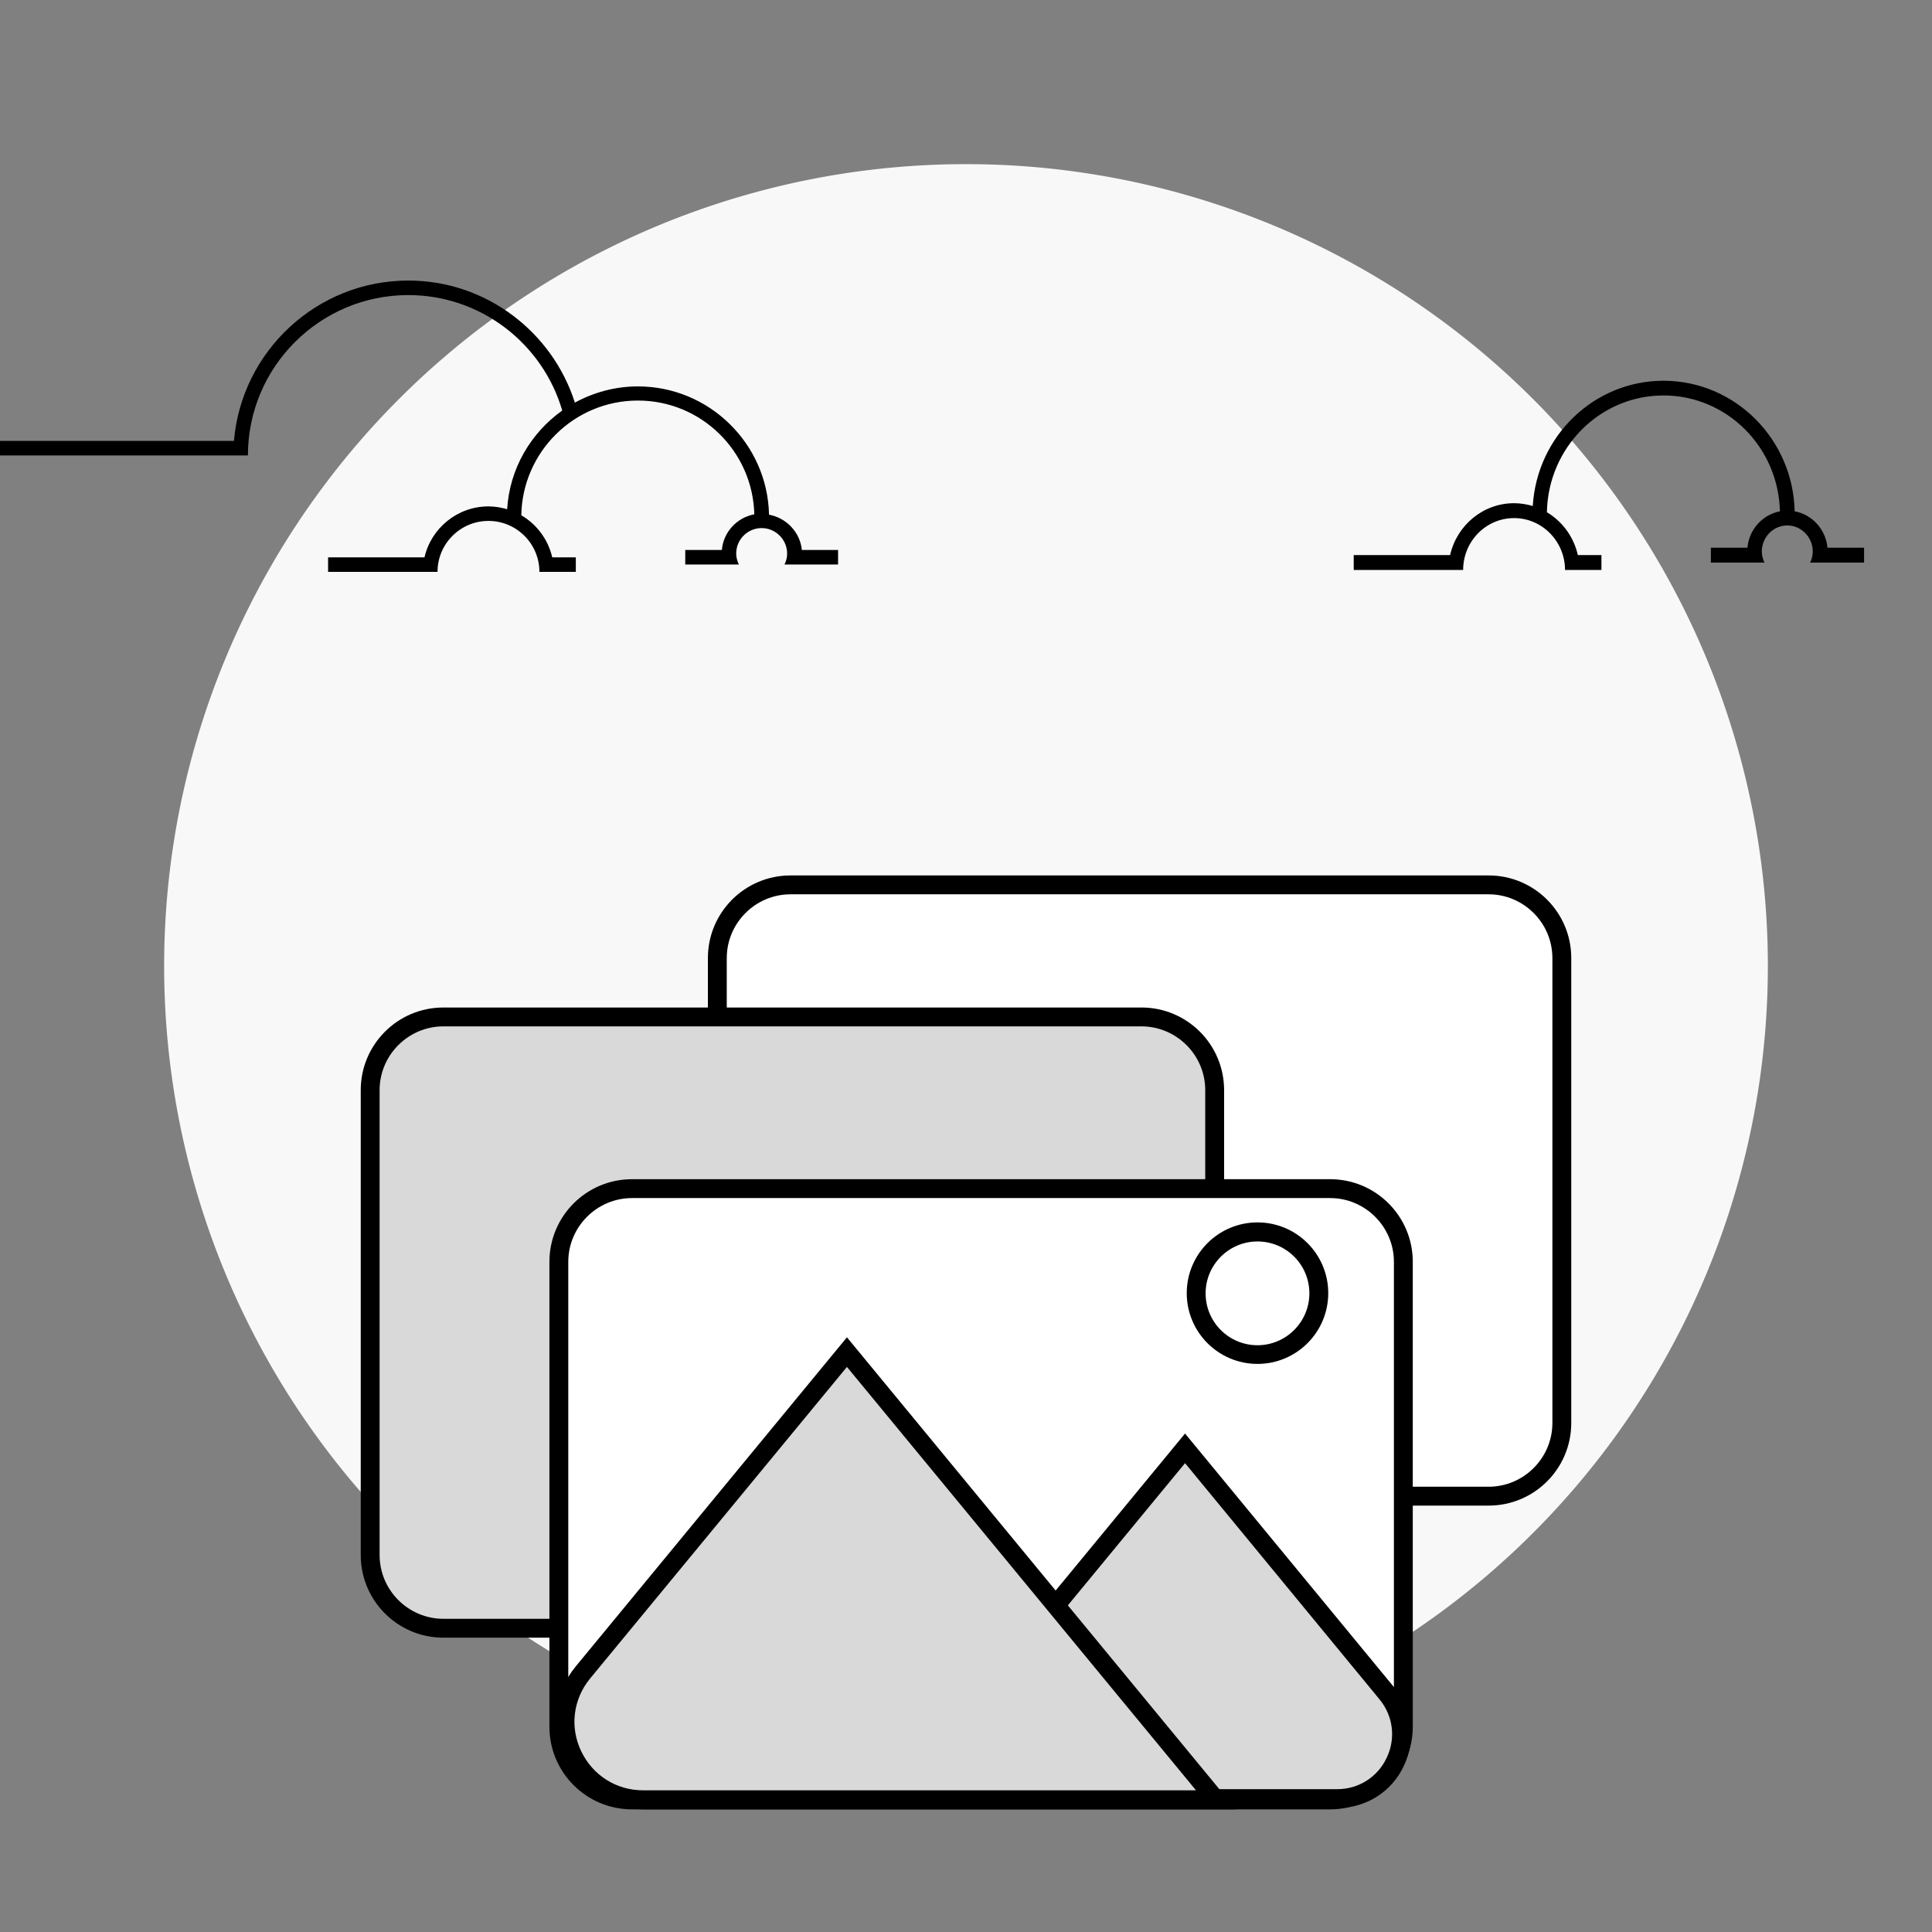 <?xml version="1.0" standalone="no"?><!DOCTYPE svg PUBLIC "-//W3C//DTD SVG 1.1//EN" "http://www.w3.org/Graphics/SVG/1.1/DTD/svg11.dtd"><svg t="1741867769869" class="icon" viewBox="0 0 1024 1024" version="1.1" xmlns="http://www.w3.org/2000/svg" p-id="4216" xmlns:xlink="http://www.w3.org/1999/xlink" width="200" height="200"><rect x="0" y="0" width="1024" height="1024" fill="#808080" stroke="none"/><path d="M512 512m-425 0a425 425 0 1 0 850 0 425 425 0 1 0-850 0Z" fill="#F8F8F8" p-id="4217"></path><path d="M407.6 272.8c-0.8-37.6-31.7-68-69.5-68-12.1 0-23.5 3.2-33.4 8.6-11.9-37.4-47-64.7-88.3-64.7-48.5 0-88.4 37.5-92.4 85H0v7.7h131.4c0-46.9 38.1-85 85-85 38.6 0 71.3 25.9 81.6 61.2-16.6 11.8-27.9 30.7-29.2 52.3-3.1-0.9-6.4-1.5-9.9-1.5-16.5 0-30.4 11.6-33.9 27h-51.1v7.7h58c0-14.9 12.1-27 27-27s27 12.1 27 27h19.3v-7.7h-12.5c-2.2-9.5-8.2-17.5-16.4-22.3 0.6-33.6 28-60.8 61.8-60.8 33.6 0 60.9 26.9 61.7 60.3-9.2 1.7-16.4 9.4-17.2 18.9h-19.4v7.7h28.4c-0.8-1.8-1.4-3.7-1.4-5.8 0-7.5 6.1-13.5 13.5-13.5s13.5 6.1 13.5 13.5c0 2.1-0.5 4-1.4 5.8h28.4v-7.7H425c-0.9-9.3-8.1-17-17.4-18.7zM968.6 290.3c-0.9-9.7-8.1-17.6-17.4-19.3-0.8-38.3-31.7-69.2-69.5-69.2-36.9 0-67.1 29.4-69.3 66.4-3.1-0.9-6.4-1.5-9.9-1.5-16.5 0-30.4 11.8-33.9 27.5h-51.1v7.9h58c0-15.2 12.1-27.5 27-27.5s27 12.4 27 27.5h19.3v-7.9h-12.5c-2.2-9.7-8.2-17.8-16.4-22.7 0.6-34.2 28-61.9 61.8-61.9 33.6 0 60.9 27.4 61.7 61.4-9.2 1.8-16.4 9.6-17.2 19.3h-19.4v7.9h28.4c-0.8-1.8-1.4-3.8-1.4-5.9 0-7.6 6.1-13.8 13.5-13.8s13.5 6.2 13.5 13.8c0 2.1-0.5 4.1-1.4 5.9H988v-7.9h-19.4z" p-id="4218"></path><path d="M789 793H419c-21.3 0-38.8-17.5-38.8-38.8V507.8c0-21.3 17.5-38.8 38.8-38.8h370c21.3 0 38.8 17.5 38.8 38.8v246.4c0 21.3-17.4 38.8-38.8 38.8z" fill="#FFFFFF" p-id="4219"></path><path d="M789 798H419c-24.2 0-43.8-19.6-43.8-43.8V507.8c0-24.2 19.6-43.8 43.8-43.8h370c24.2 0 43.8 19.6 43.8 43.8v246.4c0 24.2-19.6 43.8-43.8 43.8zM419 474c-18.6 0-33.8 15.2-33.8 33.8v246.4c0 18.6 15.2 33.8 33.8 33.8h370c18.6 0 33.8-15.2 33.8-33.8V507.8c0-18.6-15.2-33.8-33.8-33.8H419z" p-id="4220"></path><path d="M605 863H235c-21.3 0-38.8-17.5-38.8-38.8V577.8c0-21.3 17.5-38.8 38.8-38.8h370c21.3 0 38.8 17.5 38.8 38.8v246.4c0 21.3-17.4 38.8-38.8 38.8z" fill="#D9D9D9" p-id="4221"></path><path d="M605 868H235c-24.2 0-43.8-19.6-43.8-43.8V577.8c0-24.2 19.6-43.8 43.8-43.8h370c24.2 0 43.8 19.6 43.8 43.8v246.4c0 24.2-19.6 43.8-43.8 43.8zM235 544c-18.6 0-33.8 15.2-33.8 33.8v246.4c0 18.6 15.2 33.8 33.8 33.8h370c18.6 0 33.8-15.2 33.8-33.8V577.8c0-18.6-15.2-33.8-33.8-33.8H235z" p-id="4222"></path><path d="M705 954H335c-21.3 0-38.8-17.5-38.8-38.8V668.8c0-21.3 17.5-38.8 38.8-38.8h370c21.3 0 38.8 17.5 38.8 38.8v246.4c0 21.3-17.4 38.8-38.8 38.8z" fill="#FFFFFF" p-id="4223"></path><path d="M705 959H335c-24.2 0-43.8-19.6-43.8-43.8V668.8c0-24.2 19.6-43.8 43.8-43.8h370c24.2 0 43.8 19.6 43.8 43.8v246.4c0 24.1-19.6 43.8-43.8 43.8zM335 635c-18.6 0-33.8 15.2-33.8 33.8v246.4c0 18.6 15.2 33.8 33.8 33.8h370c18.6 0 33.8-15.2 33.8-33.8V668.8c0-18.6-15.2-33.8-33.8-33.8H335z" p-id="4224"></path><path d="M666.5 717.9c-17.9 0-32.5-14.6-32.5-32.5s14.6-32.5 32.5-32.5 32.5 14.6 32.5 32.5-14.6 32.5-32.5 32.5z" fill="#FFFFFF" p-id="4225"></path><path d="M666.5 722.9c-20.7 0-37.5-16.8-37.5-37.5s16.8-37.5 37.5-37.5 37.5 16.8 37.5 37.5-16.8 37.5-37.5 37.5z m0-64.9c-15.1 0-27.5 12.3-27.5 27.5s12.3 27.5 27.5 27.5c15.1 0 27.5-12.3 27.5-27.5S681.7 658 666.5 658z" p-id="4226"></path><path d="M628.1 767.7l107 129.8c18.3 22.3 2.5 55.8-26.3 55.8H475.1l153-185.6z" fill="#D9D9D9" p-id="4227"></path><path d="M708.7 958.3H464.5l163.6-198.5 110.8 134.5c9.7 11.8 11.7 27.7 5.2 41.6s-20.1 22.4-35.4 22.4z m-223-10h223c11.4 0 21.5-6.4 26.3-16.7 4.9-10.3 3.4-22.2-3.9-31l-103-125.1-142.4 172.8z" p-id="4228"></path><path d="M448.9 716.6L309 886.5c-22.2 26.9-3 67.5 31.8 67.5h303.7L448.9 716.6z" fill="#D9D9D9" p-id="4229"></path><path d="M655.1 959H340.8c-18.1 0-34.1-10.2-41.8-26.5-7.7-16.4-5.4-35.2 6.1-49.2l143.8-174.5L655.1 959zM448.9 724.5L312.8 889.6c-9 10.9-10.9 25.7-4.8 38.5s18.6 20.8 32.8 20.8h293.1l-185-224.4z" p-id="4230"></path></svg>